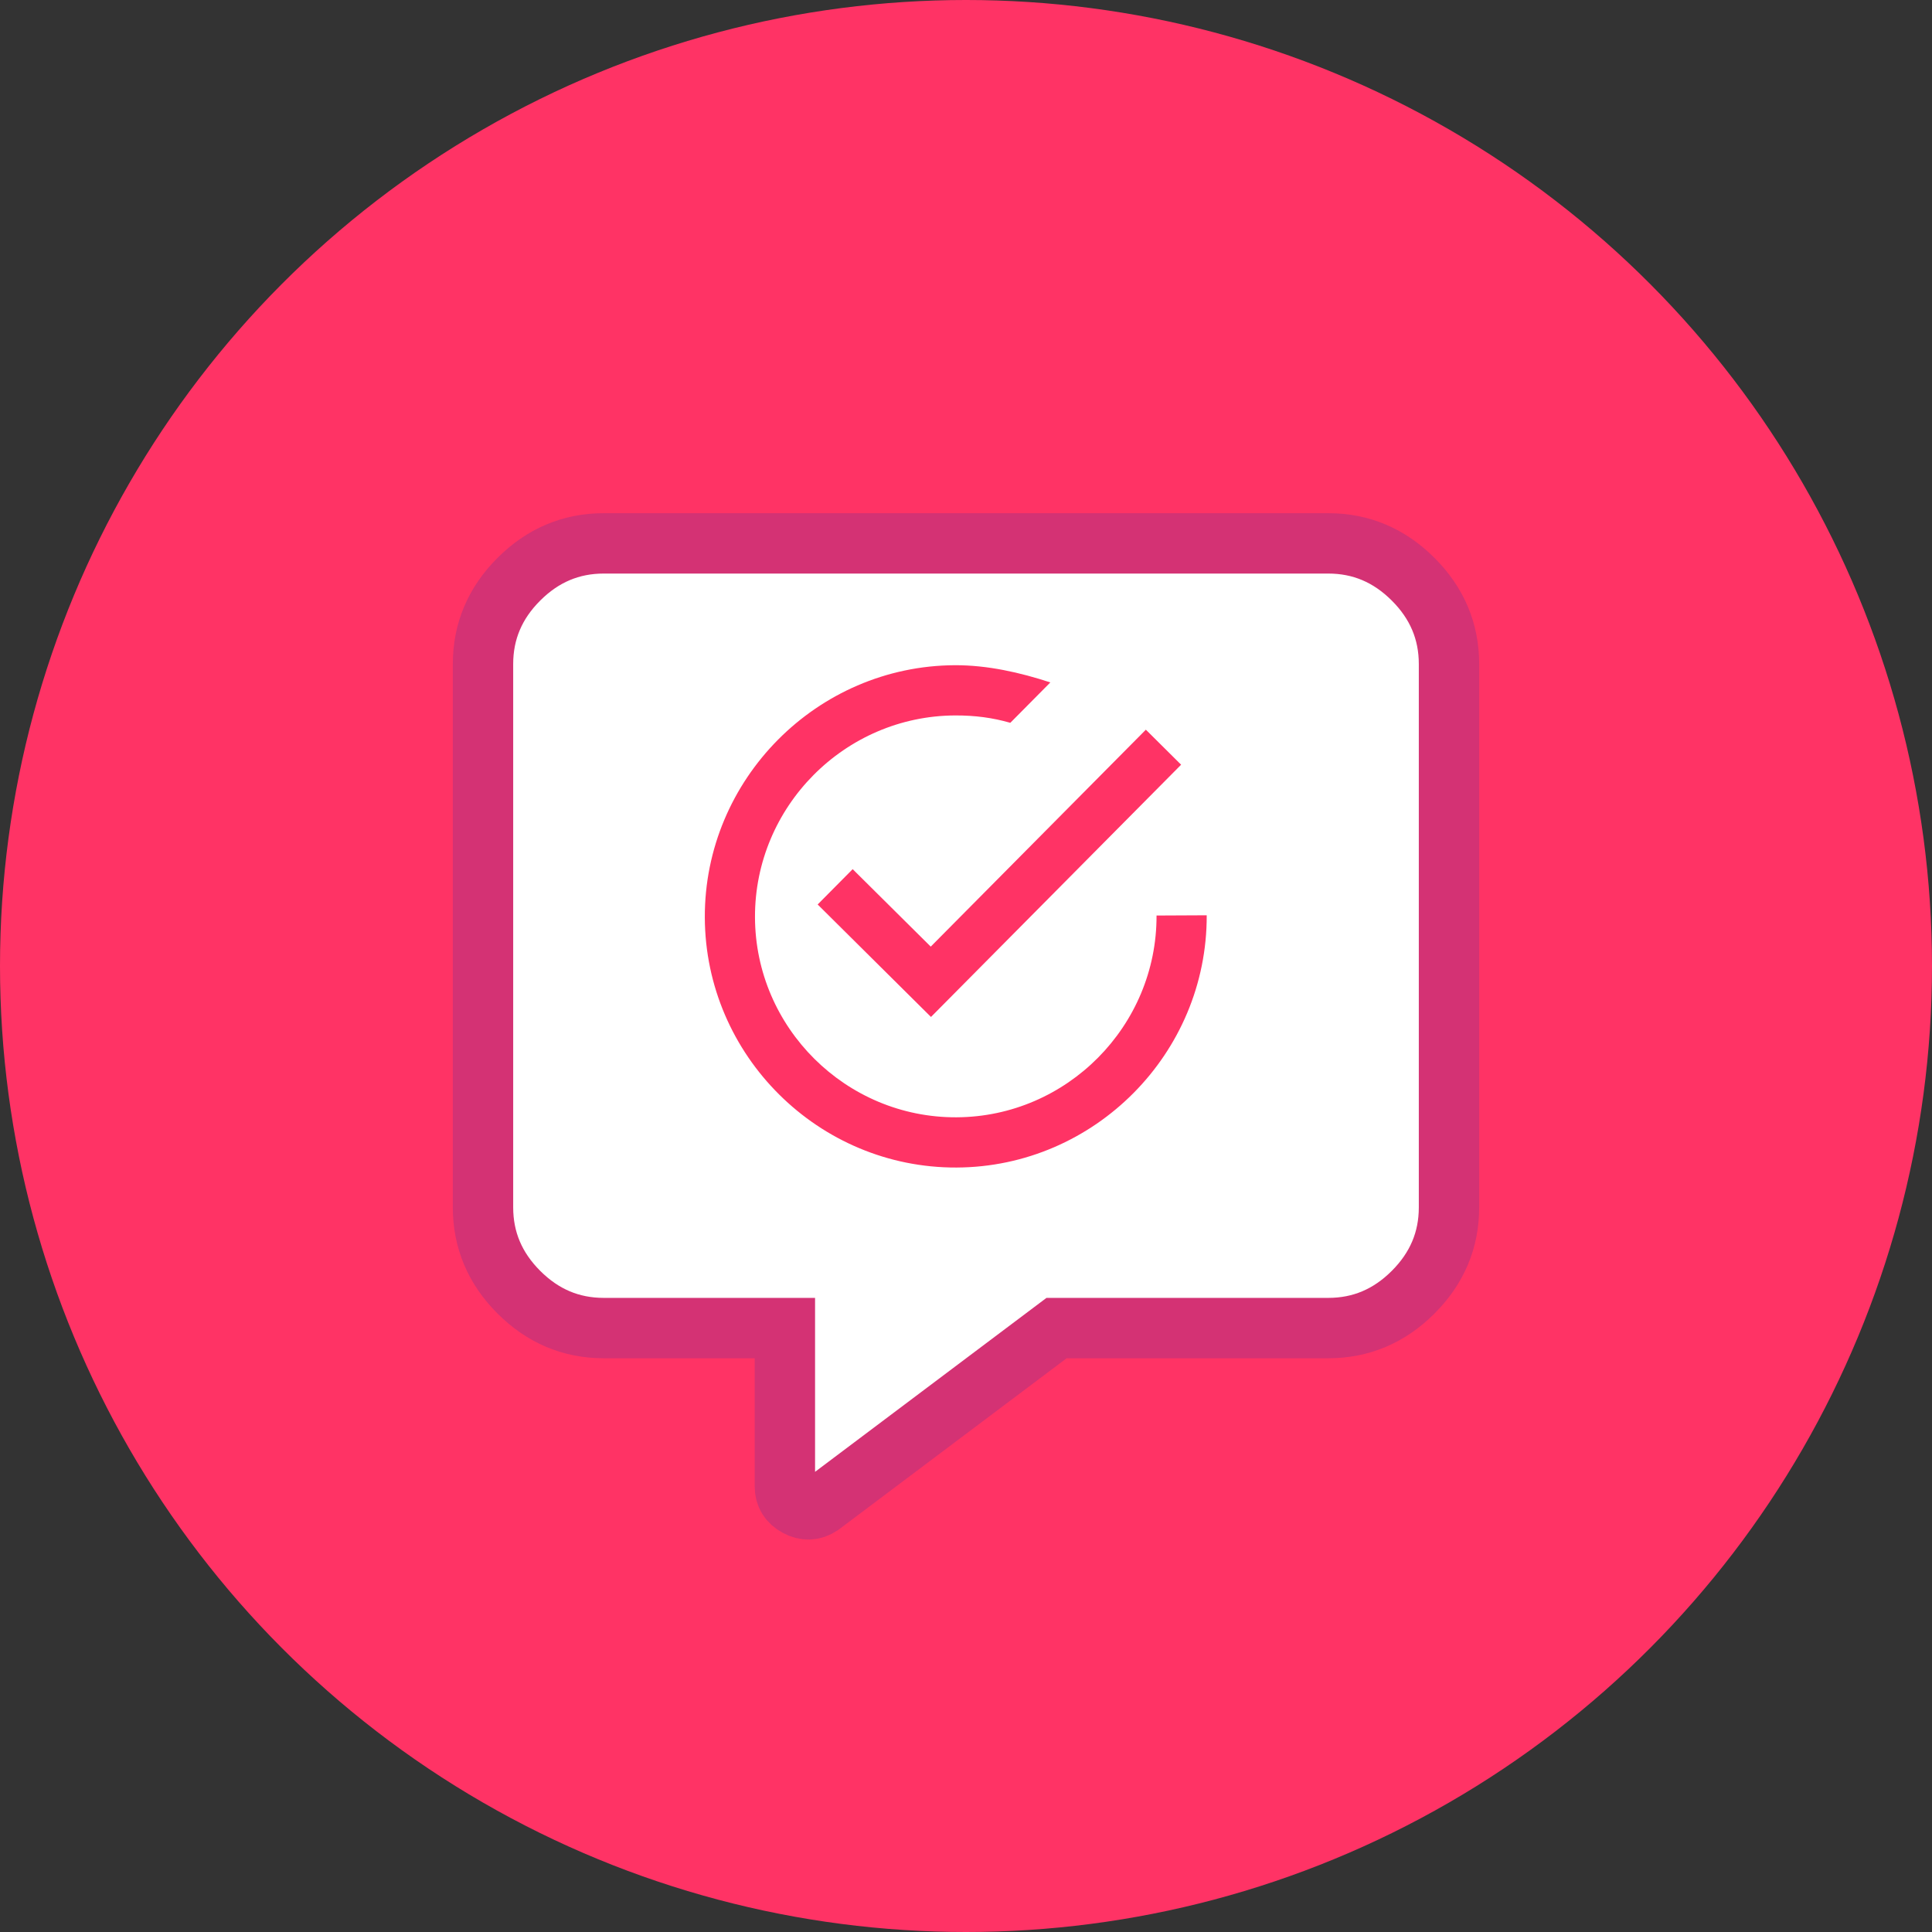 <svg width="32" height="32" viewBox="0 0 32 32" fill="none" xmlns="http://www.w3.org/2000/svg">
<rect x="0" y="0" width="32" height="32" fill="#333333" stroke="none"/>
<circle cx="16" cy="16" r="16" fill="#FF3365"/>
<path fill-rule="evenodd" clip-rule="evenodd" d="M22 9C22.542 9 23.01 9.198 23.406 9.594C23.802 9.989 24 10.458 24 10.999V19.997C24 20.539 23.802 21.007 23.406 21.403C23.01 21.799 22.542 21.997 22 21.997H17.5L13.594 24.933C13.469 25.017 13.338 25.022 13.203 24.949C13.068 24.876 13 24.767 13 24.621V21.997H10C9.458 21.997 8.99 21.799 8.594 21.403C8.198 21.007 8 20.539 8 19.997V10.999C8 10.458 8.198 9.989 8.594 9.594C8.99 9.198 9.458 9 10 9H22Z" fill="white" stroke="#D43274"/>
<path d="M14.123 14.396L13.543 14.981L15.42 16.844L19.563 12.666L18.979 12.086L15.416 15.679L14.123 14.396ZM19.156 15.164C19.162 16.994 17.671 18.498 15.842 18.506C14.013 18.514 12.511 17.023 12.505 15.193C12.499 13.362 13.99 11.858 15.819 11.85C16.152 11.849 16.442 11.888 16.734 11.972L17.397 11.303C16.897 11.139 16.356 11.016 15.816 11.018C13.531 11.028 11.666 12.909 11.674 15.196C11.682 17.483 13.559 19.348 15.845 19.338C18.13 19.328 19.995 17.447 19.987 15.16L19.156 15.164Z" fill="#FF3365"/>
</svg>
